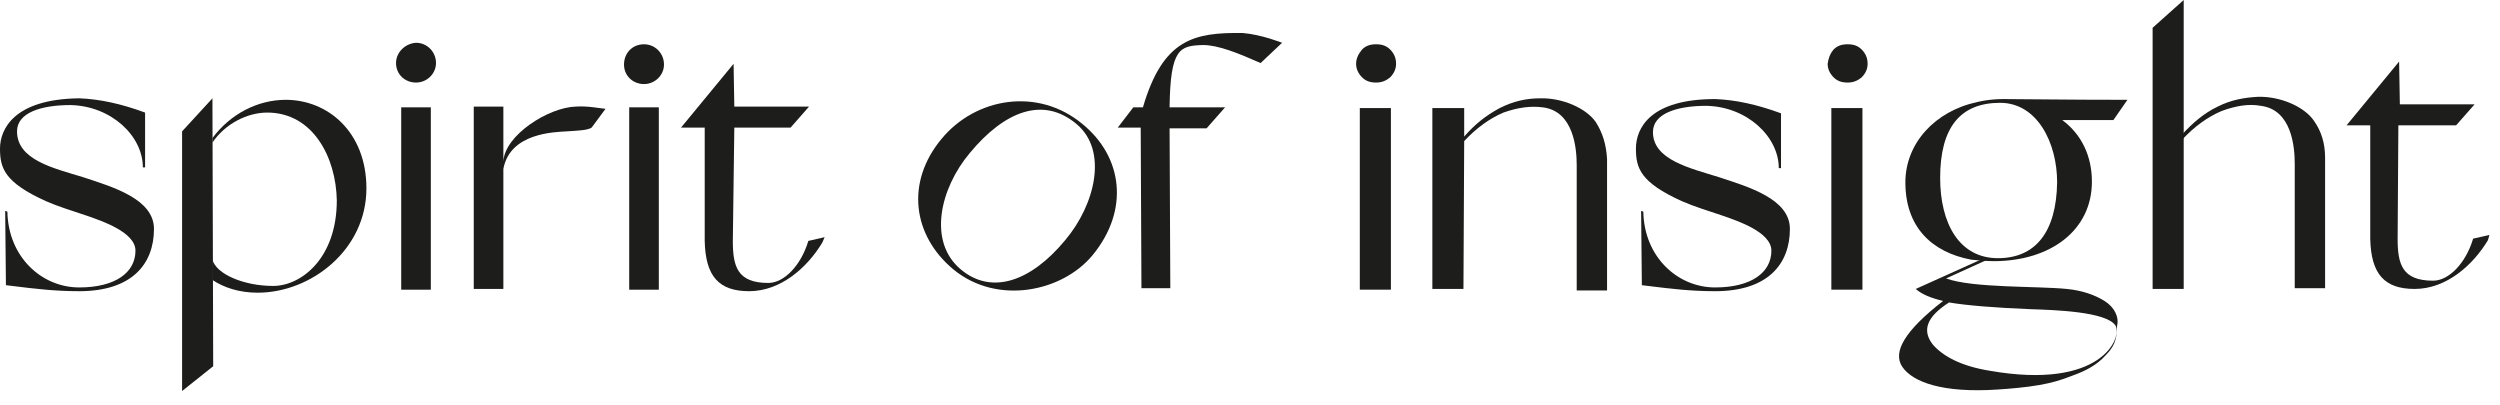 <svg width="173" height="28" viewBox="0 0 173 28" fill="none" xmlns="http://www.w3.org/2000/svg">
<g clip-path="url(#clip0_1_25)">
<path d="M29.813 7.427H27.764V20.047H29.813V7.427Z" fill="#1D1D1B"/>
<path d="M14.701 6.803L12.601 9.089V27.058L14.753 25.344L14.701 6.803Z" fill="#1D1D1B"/>
<path d="M39.853 7.375C37.957 7.427 34.935 9.348 34.833 11.166V7.375H32.784V19.995H34.833V11.685C35.294 9.193 38.367 9.141 39.238 9.089C39.238 9.089 40.16 9.037 40.467 8.985C40.723 8.933 40.928 8.881 40.98 8.777L41.902 7.531C41.389 7.479 40.672 7.323 39.853 7.375Z" fill="#1D1D1B"/>
<path d="M1.178 9.089C1.178 7.79 2.869 7.271 4.866 7.271C7.684 7.323 9.886 9.4 9.886 11.582H10.04V7.79C8.35 7.167 6.864 6.855 5.481 6.803C0.973 6.855 0 8.933 0 10.283C0 11.633 0.307 12.62 3.176 13.919C3.996 14.282 5.02 14.594 6.096 14.957C6.967 15.269 9.374 16.048 9.374 17.346C9.374 18.852 7.991 19.891 5.481 19.891C2.869 19.891 0.563 17.762 0.512 14.646L0.359 14.594L0.41 19.735C1.639 19.891 2.561 19.995 3.176 20.047C3.791 20.099 4.559 20.151 5.481 20.151C9.118 20.151 10.655 18.281 10.655 15.84C10.655 13.763 7.786 12.932 5.737 12.257C3.688 11.633 1.178 11.062 1.178 9.089Z" fill="#1D1D1B"/>
<path d="M114.384 9.141C114.384 7.842 116.075 7.323 118.072 7.323C120.89 7.375 123.092 9.452 123.092 11.633H123.246V7.842C121.556 7.219 120.07 6.907 118.687 6.855C114.179 6.855 113.206 8.881 113.206 10.283C113.206 11.633 113.513 12.62 116.382 13.919C117.202 14.282 118.226 14.594 119.302 14.957C120.173 15.269 122.58 16.048 122.58 17.346C122.58 18.852 121.197 19.891 118.687 19.891C116.075 19.891 113.77 17.762 113.718 14.646L113.565 14.594L113.616 19.735C114.845 19.891 115.767 19.995 116.382 20.047C116.997 20.099 117.765 20.151 118.687 20.151C122.324 20.151 123.861 18.281 123.861 15.84C123.861 13.763 120.992 12.932 118.943 12.257C116.945 11.633 114.384 11.062 114.384 9.141Z" fill="#1D1D1B"/>
<path d="M45.59 7.427H43.541V20.047H45.59V7.427Z" fill="#1D1D1B"/>
<path d="M56.91 16.775C55.886 18.489 54.042 20.151 51.839 20.151C49.739 20.151 48.817 19.112 48.766 16.671V8.829H47.127L50.764 4.415L50.815 7.375H55.988L54.708 8.829H50.815L50.712 16.671C50.712 18.437 51.02 19.58 53.171 19.58C54.247 19.58 55.425 18.385 55.937 16.671L57.064 16.412L56.91 16.775Z" fill="#1D1D1B"/>
<path d="M94.253 3.428C94.509 3.168 94.817 3.064 95.226 3.064C95.636 3.064 95.943 3.168 96.2 3.428C96.456 3.687 96.609 3.999 96.609 4.415C96.609 4.778 96.456 5.09 96.2 5.349C95.892 5.609 95.585 5.713 95.226 5.713C94.817 5.713 94.509 5.609 94.253 5.349C93.997 5.09 93.843 4.778 93.843 4.415C93.843 4.051 93.997 3.739 94.253 3.428ZM94.099 7.479H96.251V20.047H94.099V7.479Z" fill="#1D1D1B"/>
<path d="M99.119 19.995V7.479H101.322V9.452C102.039 8.621 102.808 7.998 103.781 7.479C104.703 7.011 105.625 6.804 106.547 6.804C108.084 6.752 109.774 7.479 110.44 8.465C110.901 9.193 111.157 10.024 111.208 11.01V20.099H109.108V11.426C109.108 10.283 108.903 7.686 106.752 7.427C105.932 7.323 105.061 7.427 104.037 7.79C103.064 8.206 102.142 8.881 101.322 9.764L101.271 19.995H99.119Z" fill="#1D1D1B"/>
<path d="M126.883 3.428C127.139 3.168 127.447 3.064 127.856 3.064C128.266 3.064 128.573 3.168 128.83 3.428C129.086 3.687 129.239 3.999 129.239 4.415C129.239 4.778 129.086 5.09 128.83 5.349C128.522 5.609 128.215 5.713 127.856 5.713C127.447 5.713 127.139 5.609 126.883 5.349C126.627 5.09 126.473 4.778 126.473 4.415C126.524 4.051 126.627 3.739 126.883 3.428ZM126.729 7.479H128.881V20.047H126.729V7.479Z" fill="#1D1D1B"/>
<path d="M138.255 17.866C135.591 17.866 134.259 15.477 134.259 12.309C134.259 8.829 135.642 7.115 138.409 7.115C140.97 7.115 142.353 9.868 142.353 12.62C142.302 16.048 140.867 17.866 138.255 17.866ZM147.219 6.907C142.916 6.907 140.048 6.855 138.613 6.855C137.589 6.855 136.821 7.063 136.821 7.063C133.901 7.686 131.852 9.92 131.852 12.62C131.852 15.684 133.645 17.45 136.411 17.97C137.384 18.073 137.948 18.073 137.948 18.073C141.892 18.073 144.76 15.944 144.76 12.568C144.76 10.803 144.043 9.296 142.711 8.31H146.246L147.219 6.907Z" fill="#1D1D1B"/>
<path d="M137.691 25.656C135.745 25.344 134.464 24.669 133.747 23.838C132.979 22.851 133.337 21.917 134.874 20.93C136.103 21.138 137.999 21.293 140.56 21.397C142.097 21.449 145.785 21.553 146.4 22.54C146.861 23.371 145.426 27.006 137.691 25.656ZM145.631 20.826C144.965 20.41 144.094 20.099 143.019 19.995C140.97 19.787 136.513 19.943 134.669 19.268L137.64 17.918H137.179L132.569 19.995C132.979 20.358 133.593 20.618 134.464 20.826C131.852 22.851 130.93 24.358 131.647 25.396C132.364 26.435 134.413 27.214 138.255 26.954C139.074 26.902 140.253 26.799 141.123 26.643C141.994 26.487 142.558 26.331 143.48 25.968C144.351 25.656 145.119 25.24 145.682 24.617C146.246 24.046 146.502 23.578 146.502 22.54C146.656 21.917 146.297 21.241 145.631 20.826Z" fill="#1D1D1B"/>
<path d="M27.405 4.363C27.405 5.142 28.02 5.713 28.788 5.713C29.556 5.713 30.171 5.09 30.171 4.363C30.171 3.584 29.556 2.96 28.788 2.96C28.02 3.012 27.405 3.635 27.405 4.363Z" fill="#1D1D1B"/>
<path d="M43.182 4.466C43.182 5.245 43.797 5.817 44.565 5.817C45.334 5.817 45.948 5.194 45.948 4.466C45.948 3.687 45.334 3.064 44.565 3.064C43.746 3.064 43.182 3.687 43.182 4.466Z" fill="#1D1D1B"/>
<path d="M172.166 16.619C171.141 18.333 169.297 19.995 167.094 19.995C164.994 19.995 164.072 18.956 164.021 16.515V8.673H162.382L166.019 4.259L166.07 7.219H171.243L169.963 8.673H165.967L165.916 16.515C165.916 18.281 166.224 19.424 168.375 19.424C169.451 19.424 170.629 18.229 171.141 16.515L172.268 16.256L172.166 16.619Z" fill="#1D1D1B"/>
<path d="M151.112 0L148.961 1.922V19.995H151.112V0Z" fill="#1D1D1B"/>
<path d="M86.006 2.285C82.625 2.233 80.474 2.701 79.091 7.427H78.425L77.349 8.829H78.937L78.988 19.943H80.986L80.935 8.881H83.496L84.776 7.427C84.776 7.427 81.754 7.427 80.935 7.427C80.986 3.324 81.652 3.168 83.24 3.116C84.316 3.116 85.699 3.687 87.235 4.363L88.721 2.96C88.721 2.96 87.287 2.389 86.006 2.285Z" fill="#1D1D1B"/>
<path d="M19.773 6.907C17.826 6.907 15.931 7.894 14.701 9.556V9.868C15.572 8.569 17.109 7.79 18.492 7.79C21.668 7.79 23.256 10.906 23.307 13.867C23.307 17.866 20.848 19.787 18.902 19.787C16.853 19.787 14.957 18.956 14.701 17.97V19.372C15.47 19.891 16.546 20.255 17.826 20.255C21.514 20.255 25.356 17.294 25.356 13.036C25.356 9.141 22.692 6.907 19.773 6.907Z" fill="#1D1D1B"/>
<path d="M66.489 18.645C64.184 16.723 65.055 13.036 67.104 10.595C69.512 7.686 72.175 6.648 74.48 8.569C76.683 10.387 75.812 14.126 73.712 16.619C71.304 19.528 68.59 20.41 66.489 18.645ZM74.89 8.569C71.817 6.024 67.514 6.752 65.157 9.608C62.648 12.62 63.16 16.308 65.977 18.645C68.999 21.137 73.507 20.203 75.607 17.658C78.168 14.542 77.707 10.854 74.89 8.569Z" fill="#1D1D1B"/>
<path d="M160.128 8.362C159.462 7.375 157.771 6.648 156.235 6.7C155.313 6.752 154.391 6.907 153.469 7.375C152.495 7.842 151.727 8.517 151.01 9.296V9.66C151.829 8.777 152.751 8.102 153.725 7.686C154.698 7.323 155.62 7.167 156.44 7.323C158.591 7.583 158.796 10.179 158.796 11.322V19.943H160.896V10.906C160.896 9.92 160.64 9.089 160.128 8.362Z" fill="#1D1D1B"/>
</g>
<defs>
<clipPath id="clip0_1_25">
<rect width="172.37" height="27.058" fill="white"/>
</clipPath>
</defs>
</svg>
